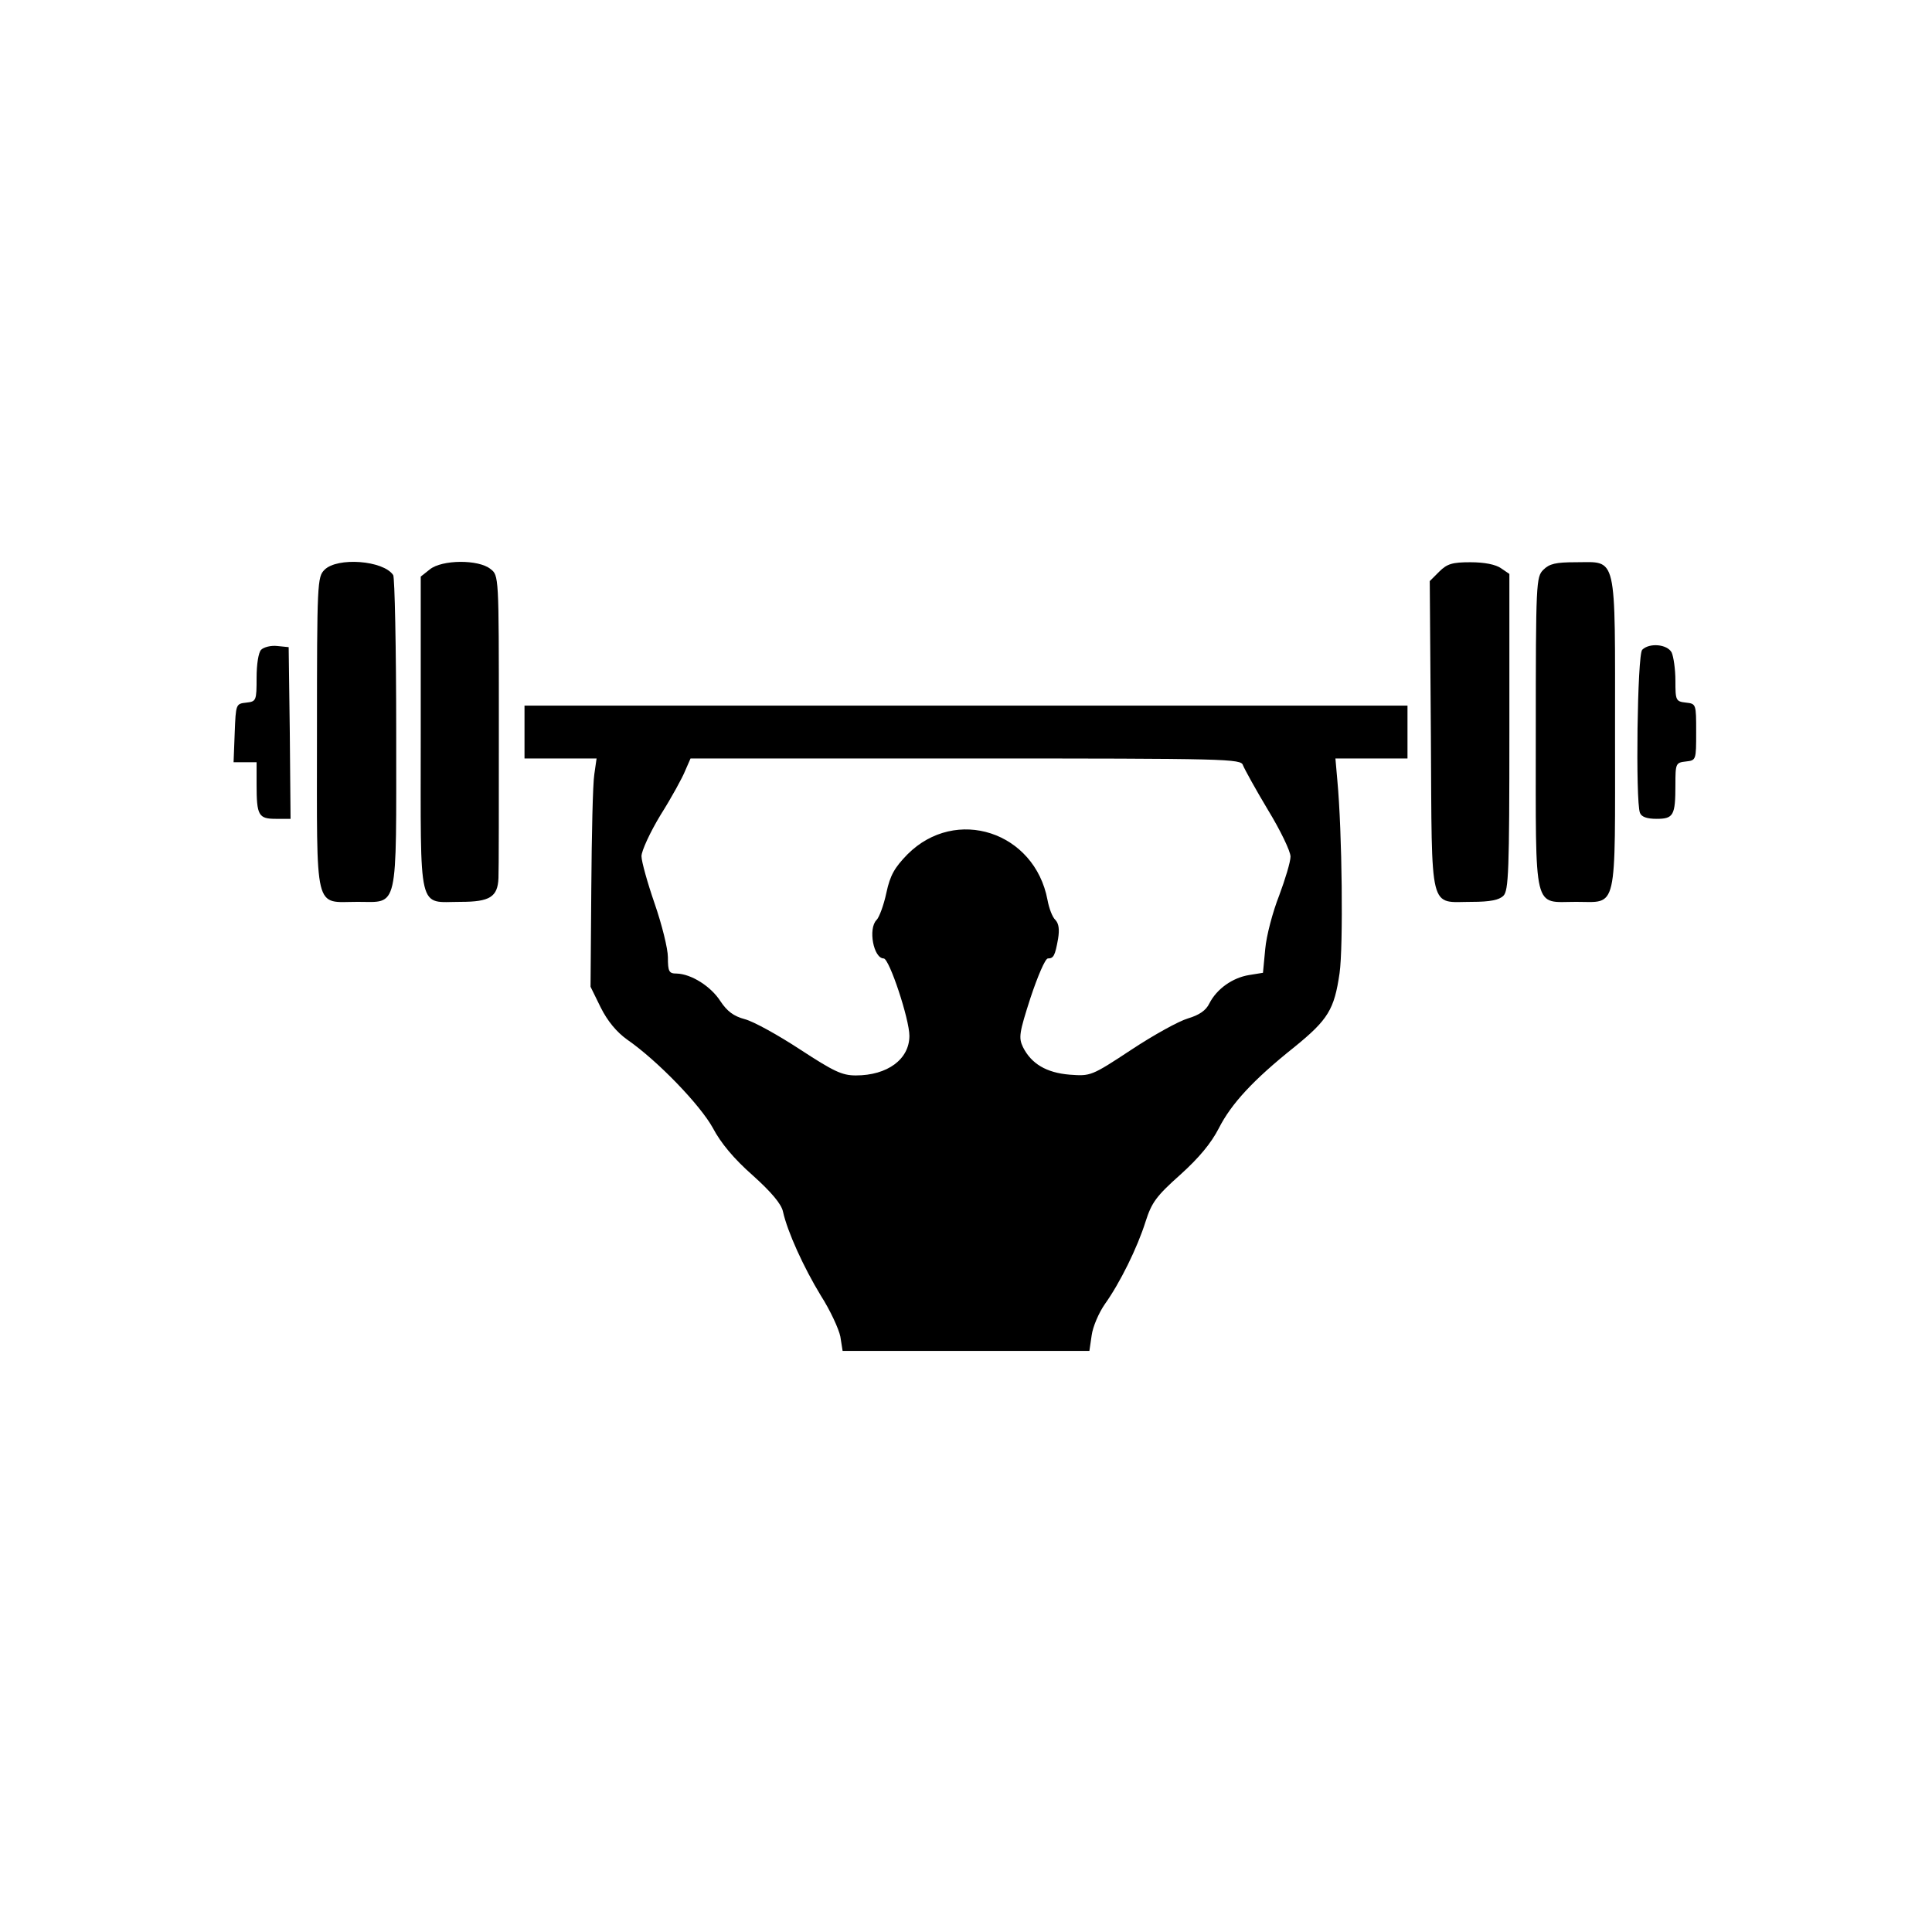 <?xml version="1.0" standalone="no"?>
<!DOCTYPE svg PUBLIC "-//W3C//DTD SVG 20010904//EN"
 "http://www.w3.org/TR/2001/REC-SVG-20010904/DTD/svg10.dtd">
<svg version="1.0" xmlns="http://www.w3.org/2000/svg"
 width="512pt" height="512pt" viewBox="0 0 512 512"
 preserveAspectRatio="xMidYMid meet">

<g transform="translate(0,512) scale(0.1,-0.1)"
fill="#000000" stroke="none">
<path d="M860 3610 c-19 -19 -20 -33 -20 -433 0 -483 -9 -447 108 -447 109 0
102 -30 102 450 0 223 -4 410 -8 416 -26 39 -148 48 -182 14z"/>
<path d="M1139 3611 l-24 -19 0 -417 c0 -482 -9 -445 106 -445 77 0 98 13 100
63 1 18 1 205 1 417 0 384 0 385 -22 402 -32 26 -129 25 -161 -1z"/>
<path d="M3814 3605 l-25 -25 3 -411 c3 -475 -6 -439 109 -439 48 0 72 5 83
16 14 13 16 67 16 434 l0 419 -22 15 c-14 10 -44 16 -81 16 -48 0 -62 -4 -83
-25z"/>
<path d="M4090 3610 c-19 -19 -20 -33 -20 -433 0 -482 -8 -447 107 -447 111 0
103 -33 103 448 0 482 7 452 -105 452 -52 0 -69 -4 -85 -20z"/>
<path d="M692 3398 c-7 -7 -12 -38 -12 -74 0 -61 -1 -63 -27 -66 -28 -3 -28
-4 -31 -80 l-3 -78 31 0 30 0 0 -59 c0 -82 5 -91 51 -91 l39 0 -2 228 -3 227
-30 3 c-17 2 -36 -3 -43 -10z"/>
<path d="M4352 3398 c-13 -13 -18 -401 -6 -432 4 -11 19 -16 44 -16 45 0 50 9
50 90 0 57 1 59 28 62 27 3 27 4 27 78 0 74 0 75 -27 78 -27 3 -28 6 -28 58 0
31 -5 64 -10 75 -12 22 -59 26 -78 7z"/>
<path d="M1390 3180 l0 -70 96 0 95 0 -6 -42 c-4 -24 -7 -160 -8 -303 l-2
-260 27 -55 c18 -36 42 -65 70 -85 82 -57 194 -174 227 -234 21 -40 56 -82
106 -126 49 -44 76 -76 80 -96 12 -54 55 -148 100 -222 25 -39 48 -89 52 -109
l6 -38 327 0 327 0 6 41 c3 23 19 60 35 83 40 56 86 149 108 219 16 50 28 67
92 124 50 45 82 84 102 123 33 65 91 128 200 215 90 73 106 100 120 196 10 70
7 374 -6 512 l-5 57 96 0 95 0 0 70 0 70 -1170 0 -1170 0 0 -70z m1904 -88 c4
-10 33 -63 66 -118 33 -54 60 -110 60 -124 0 -14 -14 -60 -30 -103 -17 -43
-34 -107 -37 -142 l-6 -63 -37 -6 c-43 -7 -85 -36 -105 -75 -9 -19 -27 -31
-57 -40 -24 -7 -91 -44 -150 -83 -106 -70 -108 -70 -163 -66 -62 5 -102 29
-124 73 -12 25 -10 38 20 131 19 57 39 104 46 104 15 0 19 7 27 52 4 25 2 40
-7 50 -8 7 -17 31 -21 53 -34 181 -243 249 -371 121 -34 -35 -46 -55 -56 -102
-7 -33 -19 -65 -26 -72 -23 -23 -8 -102 19 -102 15 -1 68 -161 68 -205 0 -62
-58 -105 -142 -105 -37 0 -59 11 -148 69 -58 38 -123 74 -146 80 -30 8 -47 21
-65 48 -25 39 -77 72 -116 73 -20 0 -23 5 -23 43 0 23 -16 87 -35 142 -19 55
-35 112 -35 126 0 14 23 64 51 110 29 46 58 99 65 117 l14 32 729 0 c699 0
730 -1 735 -18z"/>
</g>
</svg>
